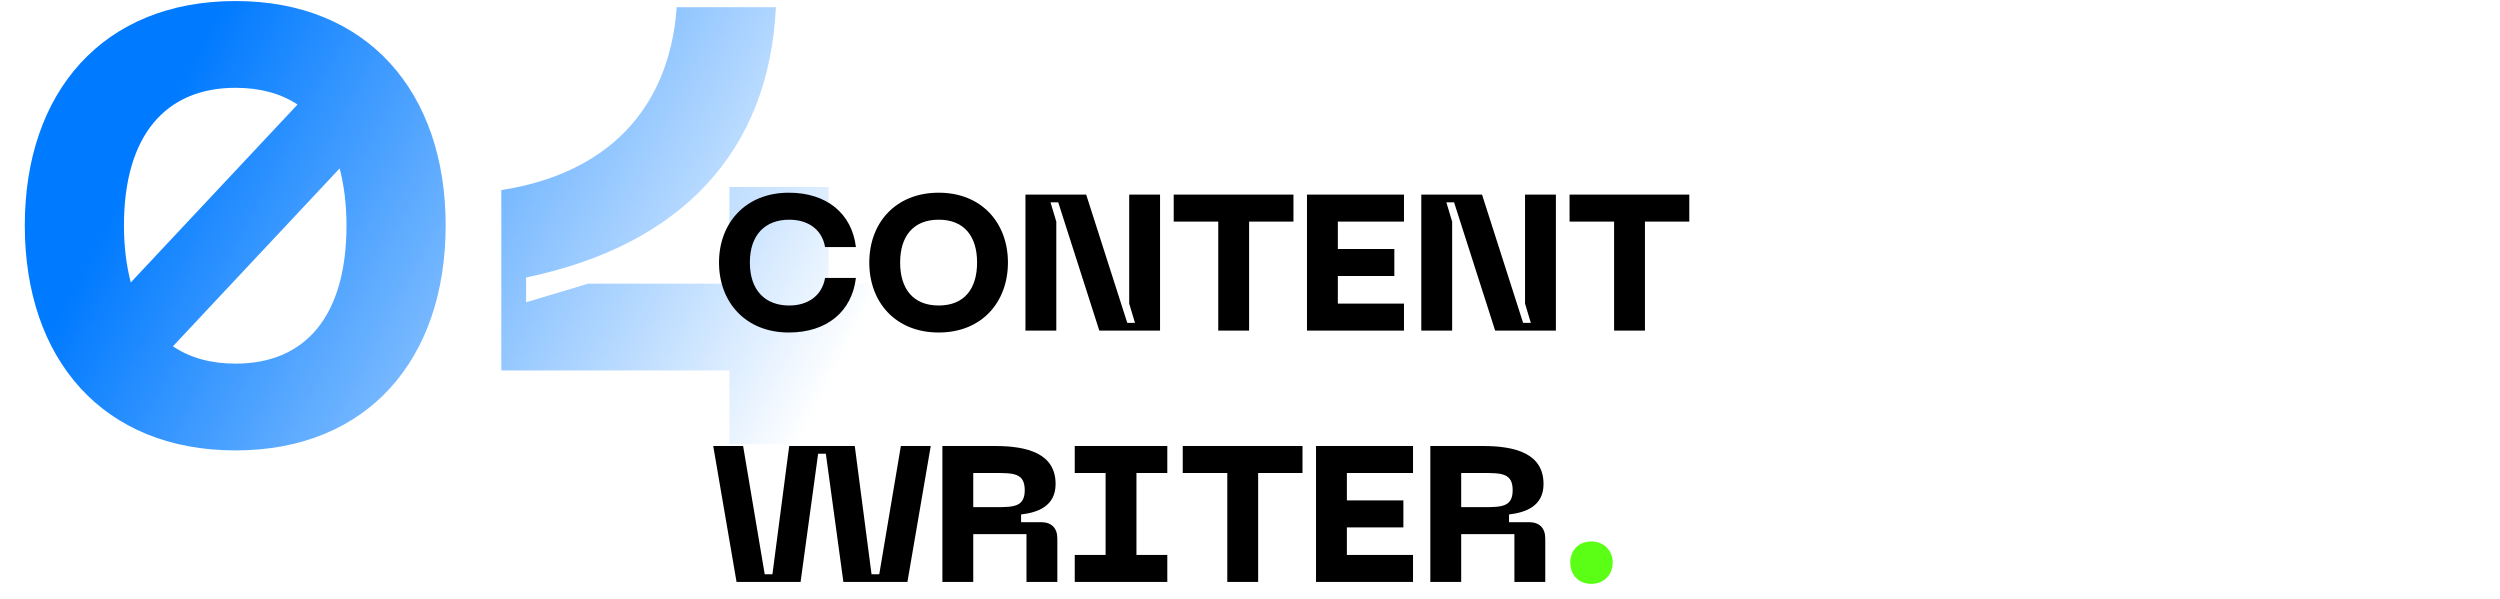 <svg width="726" height="174" viewBox="0 0 726 174" fill="none" xmlns="http://www.w3.org/2000/svg">
<path d="M68.4 0.3C29.88 0.3 7.2 26.76 7.2 65.46C7.2 104.34 29.88 130.8 68.4 130.8C106.74 130.8 129.42 104.34 129.42 65.46C129.42 26.76 106.74 0.3 68.4 0.3ZM68.4 25.5C75.42 25.5 81.54 27.12 86.4 30.36L37.98 82.02C36.72 77.16 36 71.76 36 65.46C36 39.36 48.06 25.5 68.4 25.5ZM68.4 105.6C61.38 105.6 55.26 103.98 50.22 100.56L98.64 48.9C99.9 53.76 100.62 59.34 100.62 65.46C100.62 91.74 88.74 105.6 68.4 105.6ZM254.482 82.38H240.622V54.3H211.822V82.38H170.782L152.782 87.78V80.58C197.782 71.22 223.342 44.04 225.322 2.1H196.522C194.362 32.16 175.822 50.52 145.582 55.2V107.58H211.822V129H240.622V107.58H254.482V82.38Z" fill="url(#paint0_linear_932_7015)"/>
<path d="M208.8 76.232C208.8 87.768 216.528 96.56 229.072 96.56C240.104 96.56 247.384 90.512 248.56 80.712H239.6C238.704 85.92 234.56 88.72 229.184 88.72C222.296 88.72 217.76 84.408 217.76 76.232C217.76 68.112 222.296 63.8 229.184 63.8C234.56 63.8 238.704 66.544 239.6 71.752H248.56C247.384 62.008 240.104 55.96 229.072 55.96C216.528 55.96 208.8 64.752 208.8 76.232ZM252.441 76.232C252.441 87.768 260.057 96.56 272.601 96.56C285.089 96.56 292.705 87.768 292.705 76.232C292.705 64.752 285.089 55.96 272.601 55.96C260.057 55.96 252.441 64.752 252.441 76.232ZM261.401 76.232C261.401 68.672 265.153 63.8 272.601 63.8C280.049 63.8 283.745 68.672 283.745 76.232C283.745 83.848 280.049 88.72 272.601 88.72C265.153 88.72 261.401 83.848 261.401 76.232ZM297.79 96H306.75V64.36L305.07 58.76H307.31L319.238 96H336.878V56.52H327.918V88.16L329.598 93.76H327.358L315.43 56.52H297.79V96ZM375.62 56.52H340.844V64.36H353.78V96H362.74V64.36H375.62V56.52ZM379.548 96H407.716V88.16H388.508V80.152H404.916V72.312H388.508V64.36H407.716V56.52H379.548V96ZM412.743 96H421.703V64.36L420.023 58.76H422.263L434.191 96H451.831V56.52H442.871V88.16L444.551 93.76H442.311L430.383 56.52H412.743V96ZM490.573 56.52H455.797V64.36H468.733V96H477.693V64.36H490.573V56.52ZM207.12 129.52L213.896 169H232.488L237.584 131.76H239.824L244.92 169H263.512L270.288 129.52H261.608L255.336 166.76H253.096L248.224 129.52H229.184L224.312 166.76H222.072L215.8 129.52H207.12ZM273.673 169H282.633V155.112H298.089V169H307.049V156.4C307.049 153.32 305.369 151.64 302.289 151.64H296.521V149.4C301.281 148.84 306.545 147.048 306.545 140.552C306.545 131.704 298.369 129.52 288.961 129.52H273.673V169ZM282.633 147.272V137.36H288.961C294.281 137.36 297.585 137.36 297.585 142.344C297.585 147.272 294.281 147.272 288.961 147.272H282.633ZM338.985 137.36V129.52H312.105V137.36H321.065V161.16H312.105V169H338.985V161.16H330.025V137.36H338.985ZM378.245 129.52H343.469V137.36H356.405V169H365.365V137.36H378.245V129.52ZM382.173 169H410.341V161.16H391.133V153.152H407.541V145.312H391.133V137.36H410.341V129.52H382.173V169ZM415.368 169H424.328V155.112H439.784V169H448.744V156.4C448.744 153.32 447.064 151.64 443.984 151.64H438.216V149.4C442.976 148.84 448.24 147.048 448.24 140.552C448.24 131.704 440.064 129.52 430.656 129.52H415.368V169ZM424.328 147.272V137.36H430.656C435.976 137.36 439.28 137.36 439.28 142.344C439.28 147.272 435.976 147.272 430.656 147.272H424.328Z" fill="black"/>
<path d="M462.118 169.56C465.814 169.56 468.334 166.872 468.334 163.344C468.334 159.928 465.814 157.24 462.118 157.24C458.31 157.24 456.014 159.928 456.014 163.344C456.014 166.872 458.31 169.56 462.118 169.56Z" fill="#5AFF15"/>
<defs>
<linearGradient id="paint0_linear_932_7015" x1="54" y1="20" x2="238.605" y2="116.77" gradientUnits="userSpaceOnUse">
<stop stop-color="#007AFF"/>
<stop offset="1" stop-color="#007AFF" stop-opacity="0"/>
</linearGradient>
</defs>
</svg>
